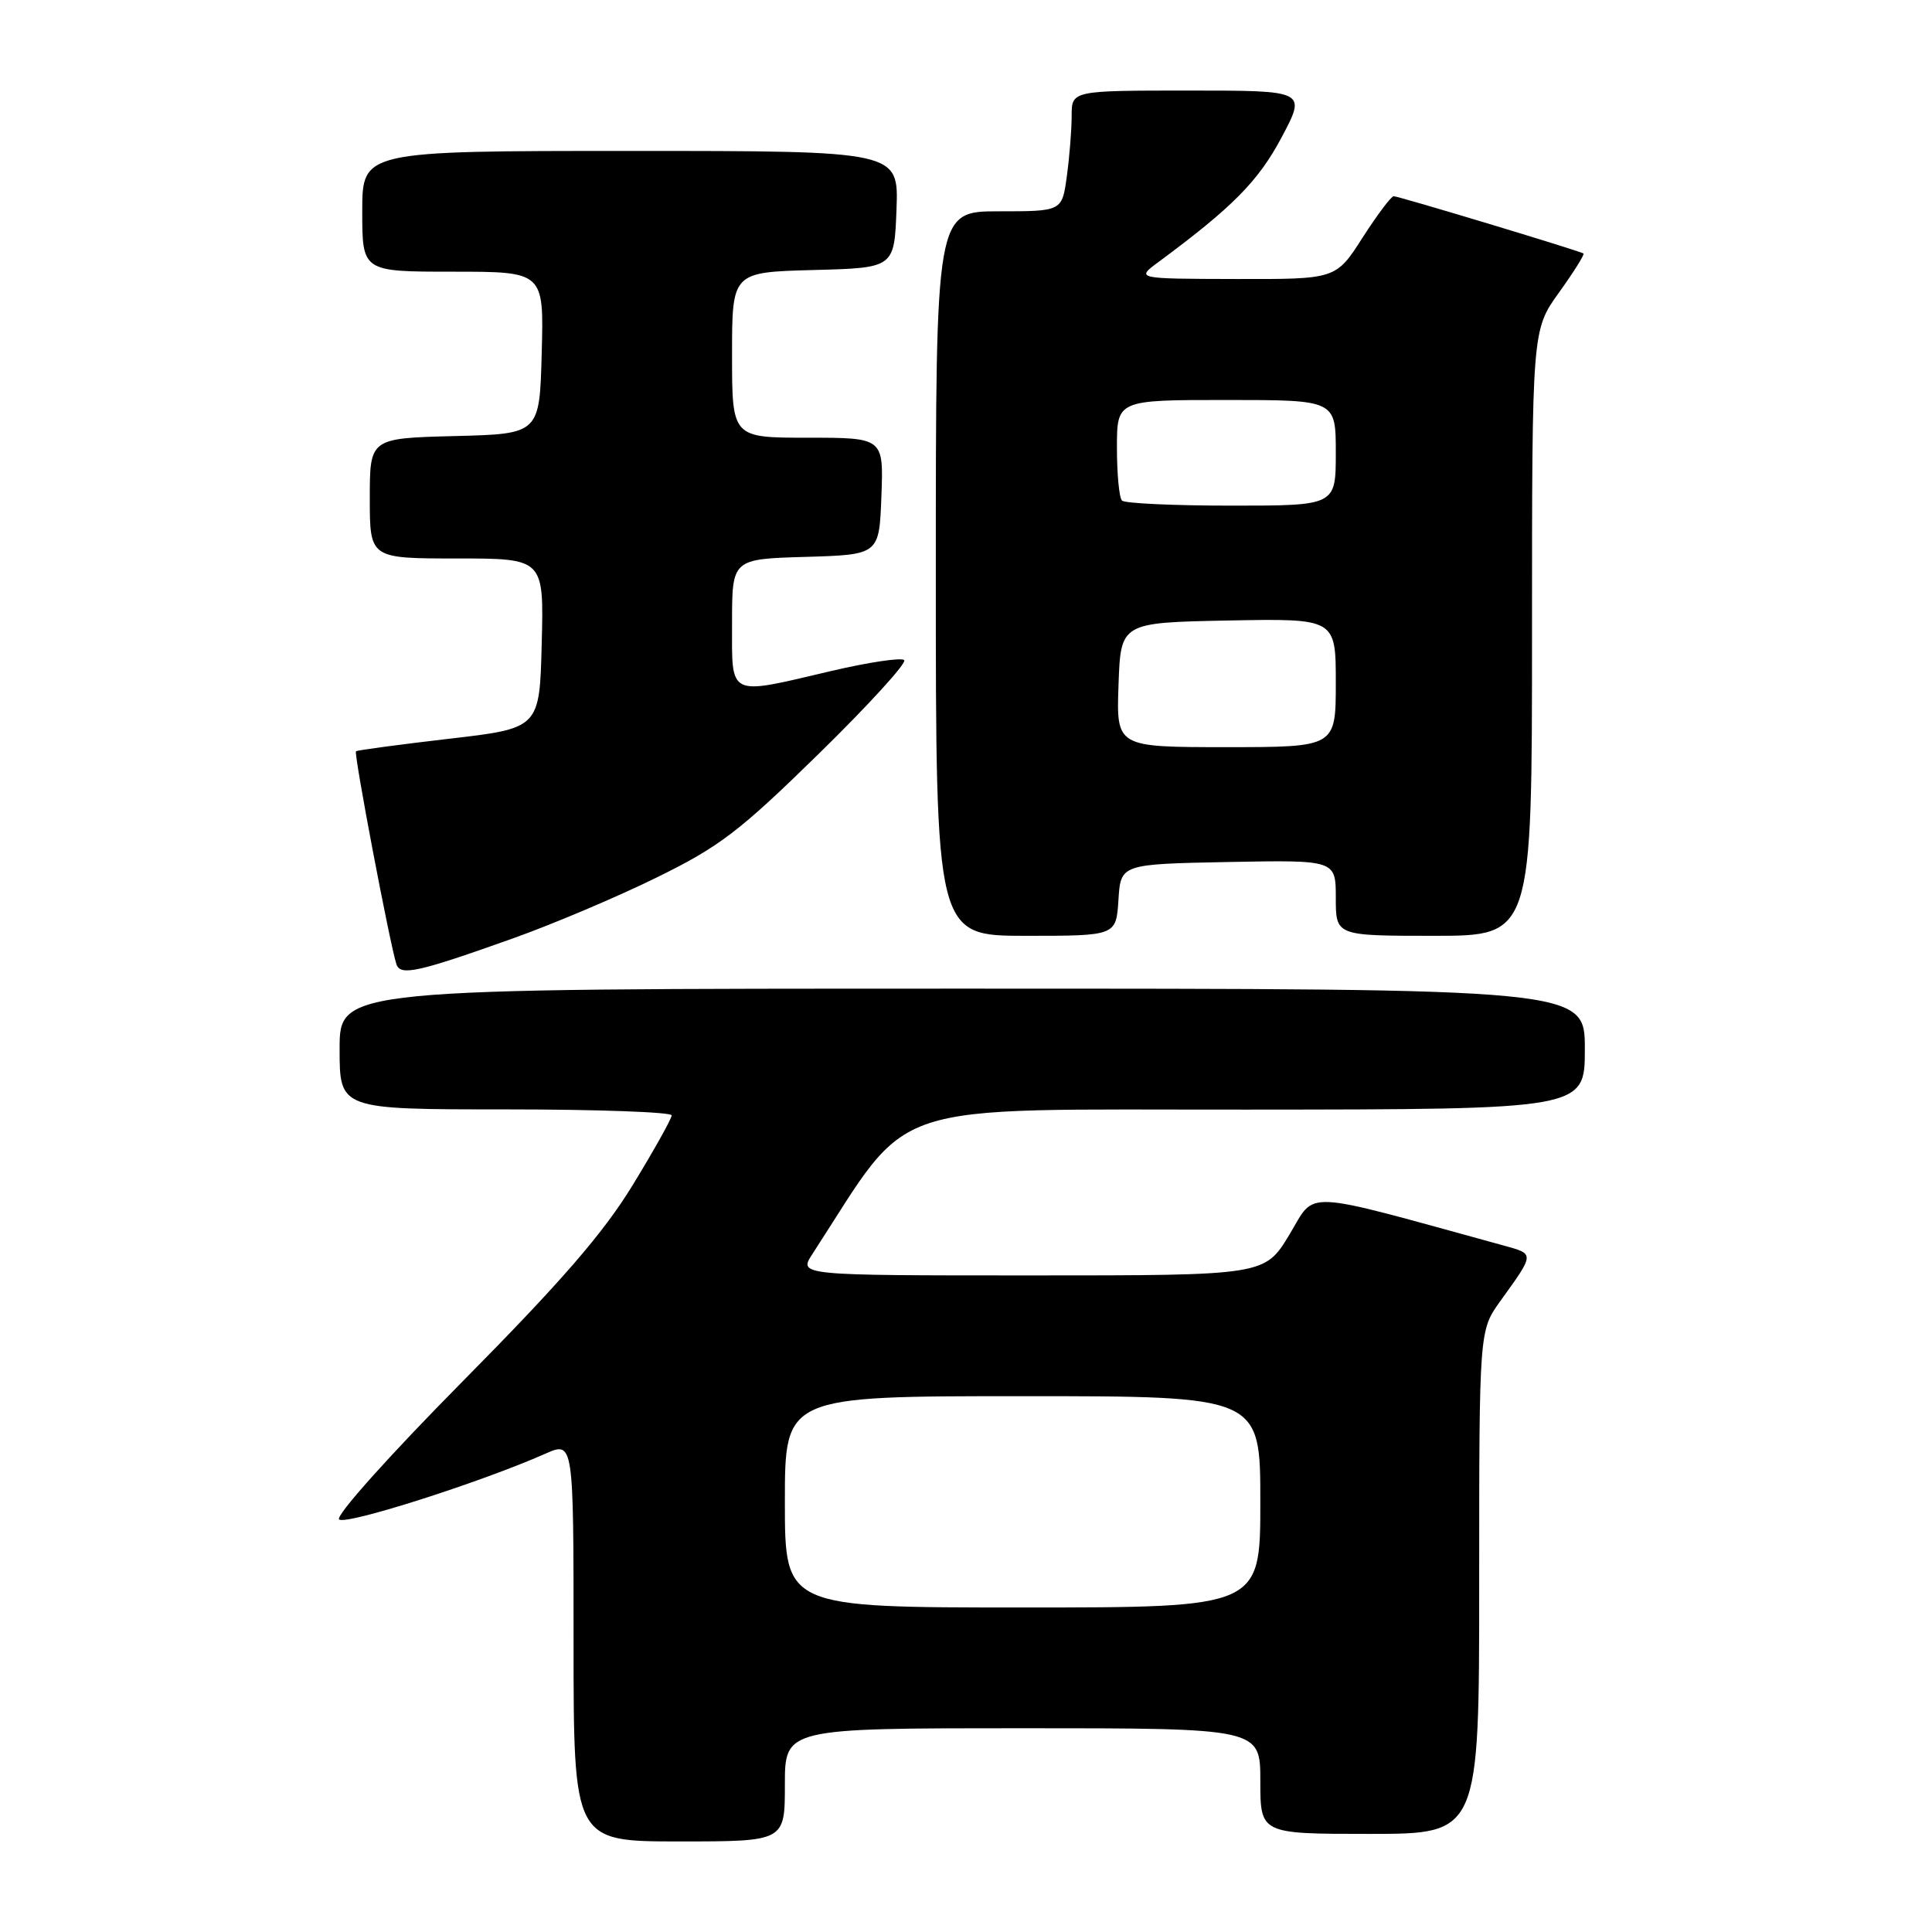 <?xml version="1.0" encoding="UTF-8" standalone="no"?>
<!DOCTYPE svg PUBLIC "-//W3C//DTD SVG 1.1//EN" "http://www.w3.org/Graphics/SVG/1.1/DTD/svg11.dtd" >
<svg xmlns="http://www.w3.org/2000/svg" xmlns:xlink="http://www.w3.org/1999/xlink" version="1.1" viewBox="0 0 256 256">
 <g >
 <path fill="currentColor"
d=" M 104.00 236.50 C 104.00 229.00 104.00 229.00 135.50 229.00 C 167.00 229.00 167.00 229.00 167.00 236.00 C 167.00 243.00 167.00 243.00 181.50 243.00 C 196.00 243.00 196.00 243.00 196.00 209.65 C 196.00 176.30 196.00 176.30 198.80 172.40 C 203.38 166.04 203.37 166.18 199.28 165.05 C 171.91 157.54 174.45 157.67 170.85 163.60 C 167.58 169.00 167.58 169.00 136.69 169.00 C 105.80 169.00 105.80 169.00 107.65 166.16 C 121.12 145.43 116.18 147.07 165.25 147.03 C 210.00 147.00 210.00 147.00 210.00 139.00 C 210.00 131.00 210.00 131.00 127.50 131.00 C 45.00 131.00 45.00 131.00 45.00 139.00 C 45.00 147.00 45.00 147.00 67.00 147.00 C 79.10 147.00 89.00 147.36 89.00 147.79 C 89.00 148.23 86.67 152.39 83.83 157.04 C 79.92 163.43 74.41 169.78 61.36 182.98 C 51.61 192.84 44.44 200.84 44.93 201.33 C 45.74 202.14 63.64 196.44 72.25 192.63 C 76.00 190.97 76.00 190.97 76.00 217.49 C 76.00 244.00 76.00 244.00 90.00 244.00 C 104.00 244.00 104.00 244.00 104.00 236.50 Z  M 68.00 124.33 C 73.22 122.47 81.78 118.85 87.00 116.28 C 95.35 112.18 97.96 110.19 108.49 99.88 C 115.08 93.43 120.18 87.84 119.81 87.47 C 119.44 87.10 115.11 87.75 110.19 88.90 C 96.30 92.16 97.00 92.50 97.00 82.54 C 97.00 74.07 97.00 74.07 106.75 73.79 C 116.50 73.50 116.50 73.50 116.79 65.75 C 117.08 58.00 117.08 58.00 107.04 58.00 C 97.00 58.00 97.00 58.00 97.00 47.03 C 97.00 36.07 97.00 36.07 107.75 35.78 C 118.50 35.50 118.50 35.50 118.79 27.75 C 119.08 20.00 119.08 20.00 83.54 20.00 C 48.00 20.00 48.00 20.00 48.00 28.00 C 48.00 36.00 48.00 36.00 60.03 36.00 C 72.07 36.00 72.07 36.00 71.78 46.75 C 71.50 57.50 71.50 57.50 60.25 57.78 C 49.00 58.07 49.00 58.07 49.00 66.03 C 49.00 74.00 49.00 74.00 60.53 74.00 C 72.07 74.00 72.07 74.00 71.78 85.25 C 71.50 96.50 71.50 96.50 59.50 97.89 C 52.90 98.66 47.35 99.40 47.17 99.55 C 46.85 99.82 51.68 125.21 52.53 127.77 C 53.06 129.35 55.37 128.83 68.00 124.33 Z  M 148.20 119.25 C 148.50 114.50 148.50 114.50 162.75 114.22 C 177.00 113.95 177.00 113.95 177.00 118.97 C 177.00 124.00 177.00 124.00 190.00 124.00 C 203.00 124.00 203.00 124.00 203.00 83.87 C 203.00 43.74 203.00 43.74 206.57 38.77 C 208.53 36.04 209.99 33.71 209.82 33.59 C 209.29 33.23 185.33 26.00 184.67 26.00 C 184.34 26.00 182.48 28.48 180.54 31.50 C 177.02 37.00 177.02 37.00 163.76 36.97 C 150.50 36.94 150.50 36.94 153.50 34.72 C 163.33 27.45 166.72 24.02 169.81 18.22 C 173.11 12.00 173.11 12.00 157.56 12.00 C 142.00 12.00 142.00 12.00 142.00 15.36 C 142.00 17.21 141.71 20.81 141.36 23.36 C 140.73 28.00 140.73 28.00 132.36 28.00 C 124.00 28.00 124.00 28.00 124.00 76.00 C 124.00 124.00 124.00 124.00 135.95 124.00 C 147.89 124.00 147.89 124.00 148.20 119.25 Z  M 104.00 199.00 C 104.00 185.00 104.00 185.00 135.50 185.00 C 167.00 185.00 167.00 185.00 167.00 199.00 C 167.00 213.00 167.00 213.00 135.50 213.00 C 104.00 213.00 104.00 213.00 104.00 199.00 Z  M 148.21 90.75 C 148.50 82.50 148.50 82.50 162.75 82.22 C 177.00 81.95 177.00 81.95 177.00 90.47 C 177.00 99.00 177.00 99.00 162.46 99.00 C 147.92 99.00 147.92 99.00 148.21 90.75 Z  M 148.67 66.33 C 148.30 65.97 148.00 62.82 148.00 59.33 C 148.00 53.00 148.00 53.00 162.50 53.00 C 177.00 53.00 177.00 53.00 177.00 60.00 C 177.00 67.00 177.00 67.00 163.17 67.00 C 155.56 67.00 149.03 66.70 148.67 66.33 Z "/>
</g>
</svg>